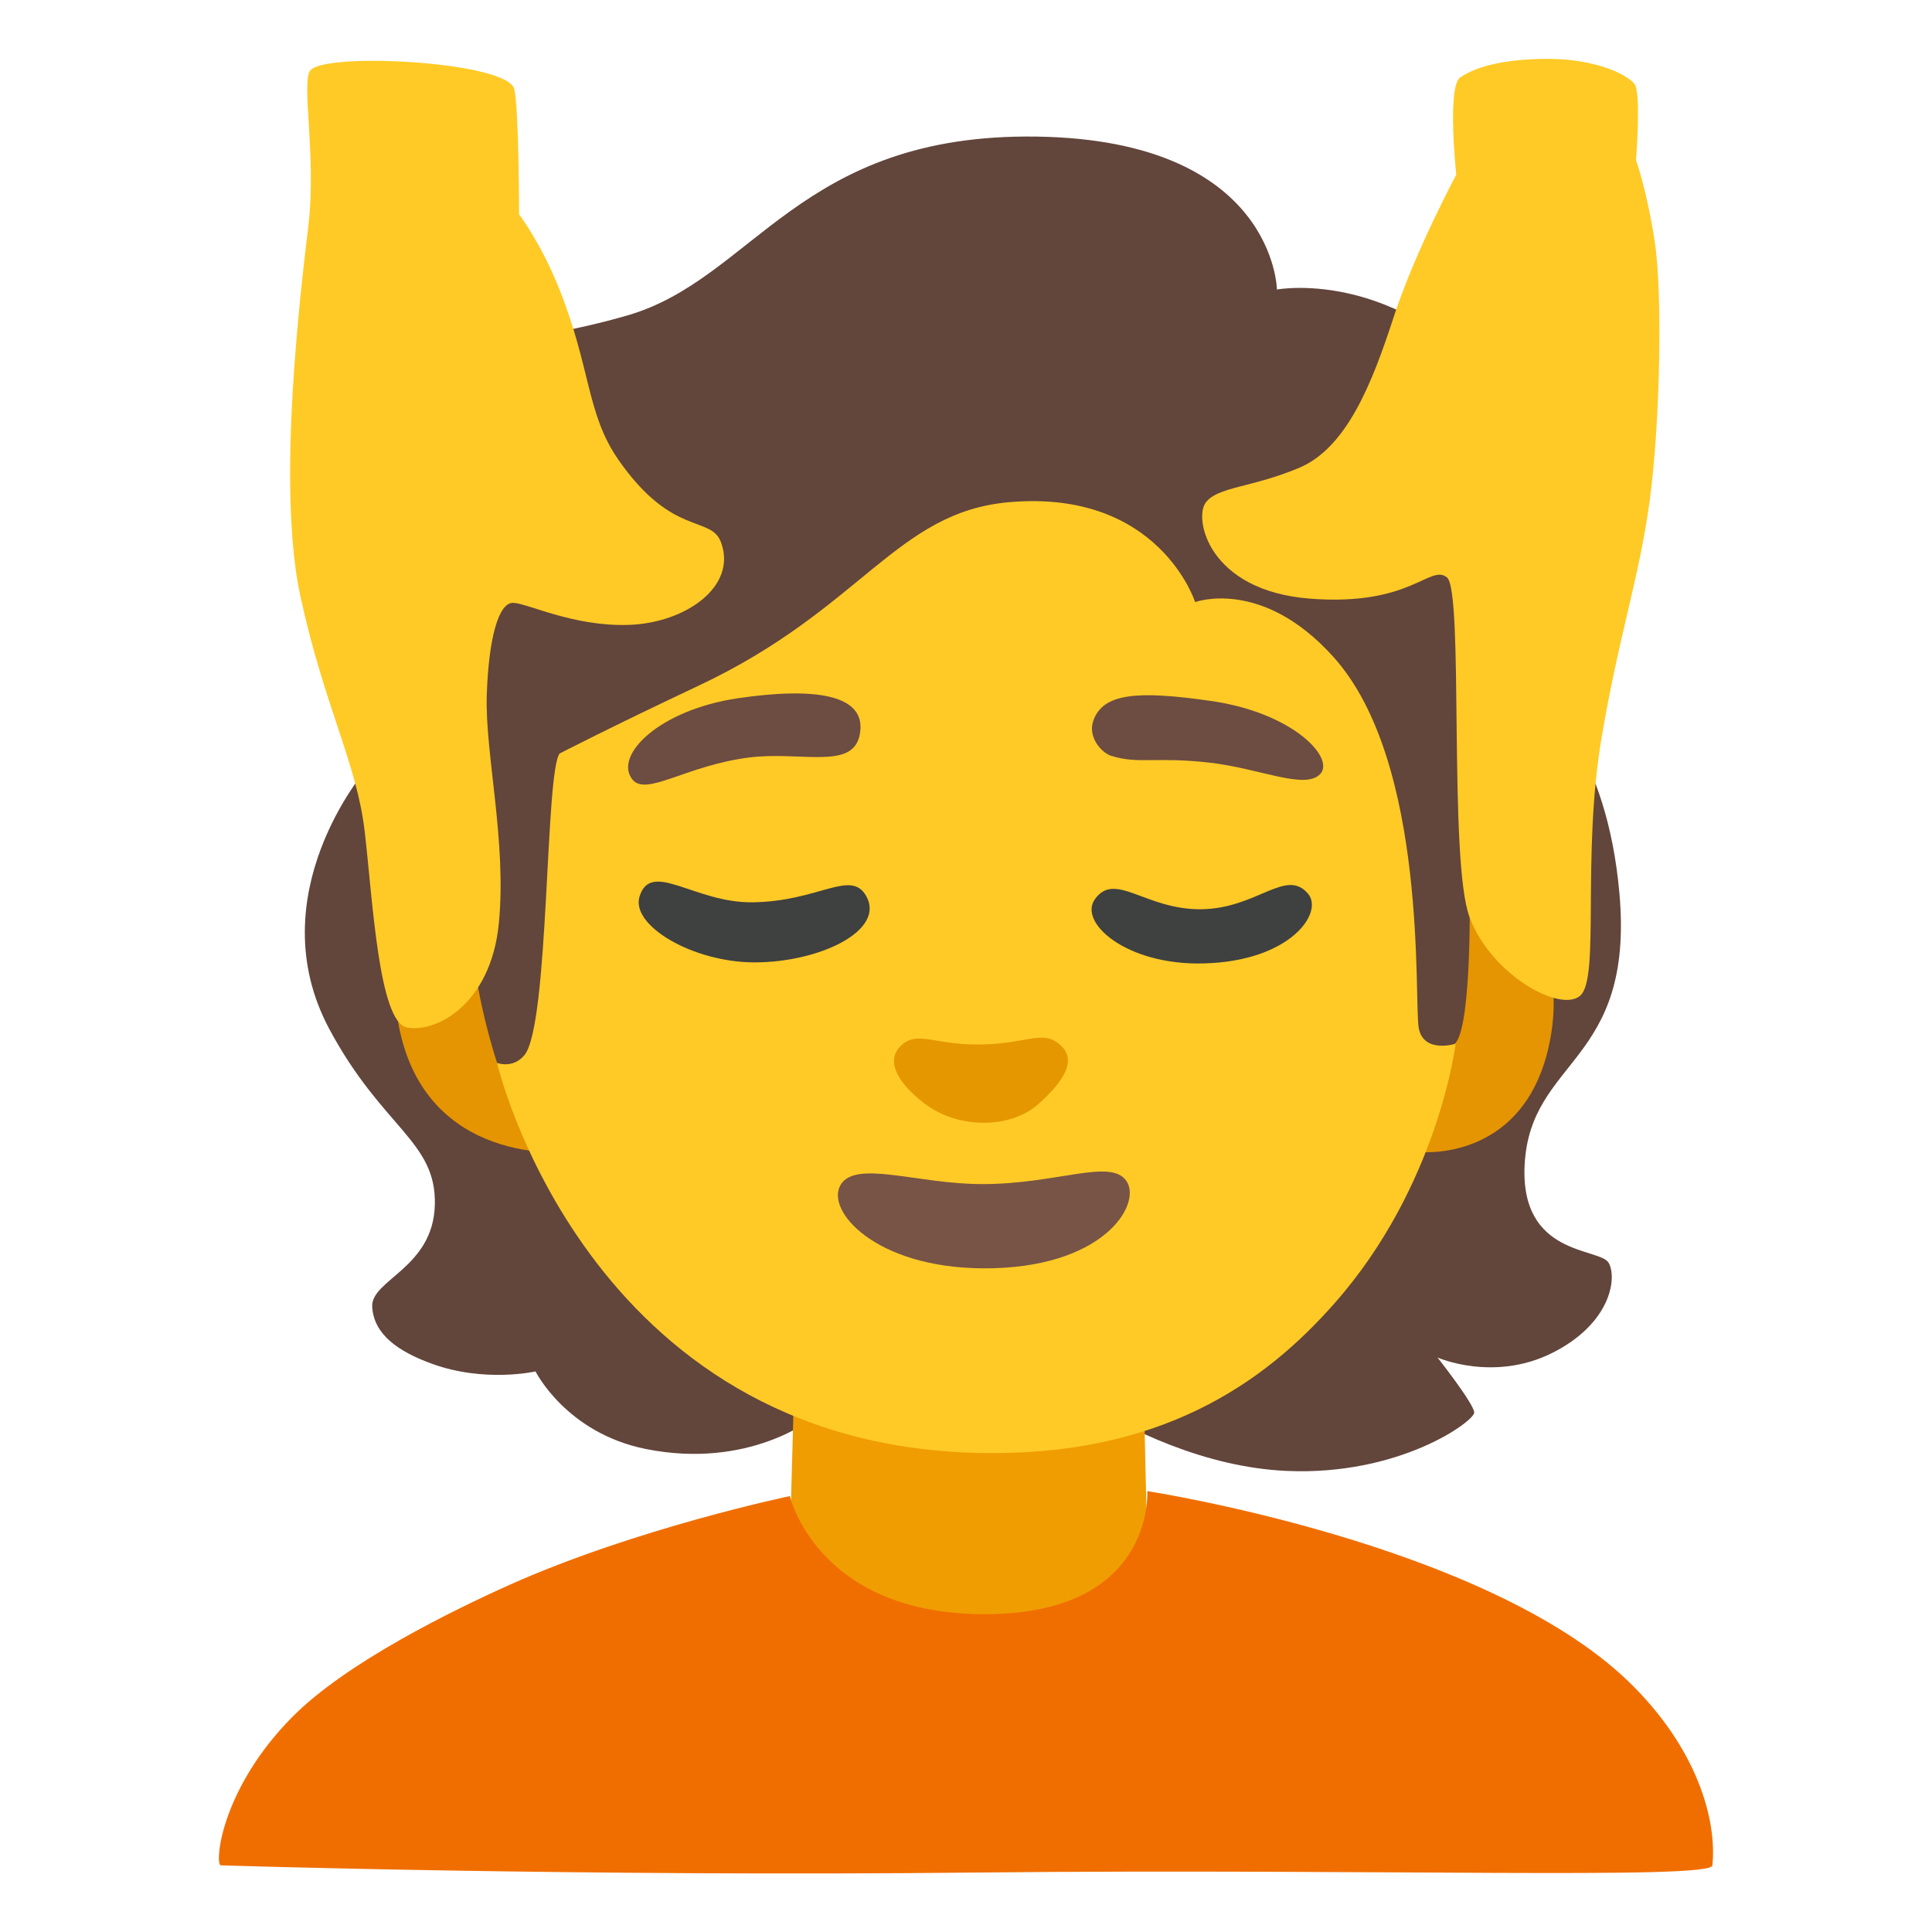 <?xml version="1.0" encoding="utf-8"?>
<!-- Generator: Adobe Illustrator 26.3.1, SVG Export Plug-In . SVG Version: 6.00 Build 0)  -->
<svg version="1.1" id="a" xmlns="http://www.w3.org/2000/svg" xmlns:xlink="http://www.w3.org/1999/xlink" x="0px" y="0px"
	 viewBox="0 0 128 128" style="enable-background:new 0 0 128 128;" xml:space="preserve">
<path style="fill:#62453B;" d="M84.6,19.18c0,0-0.14-9.89-15.9-10.13S49.97,18.47,41.56,20.9c-7.5,2.17-13.16,1.82-13.16,1.82
	s-3.44,6.89-5.06,11.54c-3.86,11.09,0.91,16.71,0.91,16.71s-7.18,8.34-2.43,17.21c3.52,6.57,7.1,7.42,6.99,11.64
	s-4.27,4.96-4.15,6.78s1.72,2.94,3.95,3.75c3.51,1.28,6.87,0.51,6.87,0.51s2.03,4.08,7.31,5.14c6.85,1.37,11.07-2.05,11.07-2.05
	l11.19-6.05c0,0,9.54,9.05,20.15,9.55c7.52,0.35,12.47-3.29,12.47-3.86s-2.43-3.65-2.43-3.65s3.71,1.64,7.59-0.3
	s4.32-4.95,3.75-5.97s-5.87-0.41-5.57-6.48c0.36-7.11,7.29-6.68,6.28-18.02c-0.83-9.35-5.02-12.82-5.02-12.82s6.16-7.99-1.83-19.06
	c-7.04-9.76-15.83-8.11-15.83-8.11L84.6,19.18z"/>
<path style="fill:#F09D02;" d="M52.57,93.45l-0.23,8.41c0,0-0.79,8.96,11.72,8.96s11.95-8.3,11.95-8.3l-0.23-10.18l-23.22,1.11
	H52.57z"/>
<g>
	<path style="fill:#E59502;" d="M30.85,58.39c0,0-6.42-0.86-4.43,9.56c1.79,9.37,11.23,8.38,11.23,8.38l-4.71-5.89
		c0,0-1-2.99-1.45-6.16s-0.63-5.89-0.63-5.89H30.85z"/>
	<path style="fill:#E59502;" d="M97.37,58.92c1.09-0.45,6.58,2.23,5.4,9.57s-6.7,7.85-8.24,7.85s-5.25-3.35-5.25-3.35
		s6.07-2.63,7.16-3.9S97.37,58.92,97.37,58.92z"/>
</g>
<path style="fill:#FFCA26;" d="M37.1,49.9c-1,1.01-0.69,18.02-2.36,20.01c-0.77,0.92-1.81,0.51-1.81,0.51s5.86,25.22,31.83,25.84
	c12.14,0.29,19.04-4.67,23.66-9.92c6.88-7.79,8.02-17.19,8.02-17.19s-2.1,0.67-2.44-1.01c-0.34-1.69,0.67-17.59-5.66-24.62
	c-4.74-5.27-9.16-3.63-9.16-3.63s-2.38-7.48-12.31-6.62c-7.52,0.65-9.76,7.07-20.61,12.17c-5.71,2.69-9.16,4.47-9.16,4.47L37.1,49.9
	z"/>
<path style="fill:#F06E00;" d="M14.59,123.58c-0.36-0.49,0.24-5.23,4.74-9.79c3.59-3.65,10.67-7.1,14.41-8.78
	c8.42-3.77,18.59-5.89,18.59-5.89s1.76,7.63,12.49,7.82c11.74,0.21,11.19-8.15,11.19-8.15s22.42,3.44,31.91,12.64
	c4.54,4.4,5.84,9.16,5.53,12.16c-0.1,0.96-22.44,0.2-48.64,0.47C38.61,124.34,14.59,123.59,14.59,123.58L14.59,123.58z"/>
<path style="fill:#E59700;" d="M64.99,69.2c-3.09,0.06-4.25-0.99-5.34,0.12c-1,1.02-0.11,2.47,1.56,3.76
	c2.26,1.76,5.76,1.7,7.58,0.07c1.8-1.61,2.57-2.97,1.42-3.95c-1.16-0.99-2.06-0.06-5.21,0L64.99,69.2z"/>
<path style="fill:#785446;" d="M65.08,78.45c-4.33,0-8.42-1.64-9.4,0.07s2.33,5.46,9.4,5.51c8,0.06,10.58-4.22,9.56-5.77
	S70.07,78.45,65.08,78.45z"/>
<g>
	<path style="fill:#6D4C42;" d="M41.88,51.62c0.91,1.19,3.52-0.89,7.72-1.43c3.44-0.44,6.86,0.84,7.35-1.47
		c0.58-2.73-2.97-3.21-8.06-2.46C43.68,47.03,40.67,50.03,41.88,51.62L41.88,51.62z"/>
	<path style="fill:#6D4C42;" d="M73.65,50.08c1.73,0.56,2.95,0.04,6.5,0.45c3.32,0.38,6.29,1.81,7.31,0.76s-1.77-4.07-7.23-4.85
		c-4.93-0.71-7.14-0.5-7.79,1.29c-0.39,1.08,0.5,2.13,1.21,2.36L73.65,50.08z"/>
</g>
<g>
	<path style="fill:#3F4040;" d="M42.37,59.4c-0.59,1.93,3.55,4.36,7.62,4.36c4.31,0,8.71-2.11,7.39-4.41
		c-1.03-1.78-3.12,0.38-7.54,0.43C46,59.82,43.13,56.95,42.37,59.4L42.37,59.4z"/>
	<path style="fill:#3F4040;" d="M72.53,59.59c-1.08,1.54,2.09,4.36,7.18,4.24c5.78-0.13,8.01-3.37,6.95-4.62
		c-1.46-1.73-3.38,0.99-7.08,1.03S73.86,57.68,72.53,59.59L72.53,59.59z"/>
</g>
<g>
	<path style="fill:#FFCA26;" d="M20.57,4.64c-0.64,0.72,0.4,5.71-0.13,10.22s-2.12,17.38-0.53,24.68s3.72,11.01,4.25,15.53
		s0.93,12.61,2.79,13s5.57-1.46,6.1-6.9s-0.93-11.28-0.8-15.13s0.8-6.1,1.73-6.1s3.98,1.59,7.7,1.46s7.15-2.52,6.1-5.44
		c-0.66-1.86-3.21-0.32-6.81-5.5c-2.12-3.05-1.81-6.05-3.93-11.35c-1.21-3.03-2.65-4.91-2.65-4.91s-0.01-7.11-0.32-8.3
		C33.6,4.07,21.65,3.45,20.59,4.64L20.57,4.64z"/>
	<path style="fill:#FFCA26;" d="M96.74,5.13c-0.88,0.62-0.26,6.44-0.26,6.44s-2.74,5.12-4.15,9.45s-3.09,8.65-6.27,9.98
		c-3.18,1.33-5.39,1.24-6.18,2.3s0.18,5.83,6.89,6.36s7.95-2.3,9.09-1.41s0.09,18.72,1.5,22.51c1.41,3.8,6,6.36,7.33,5.21
		s0.09-9.18,1.41-17.04c1.16-6.86,2.47-10.51,3.18-15.63s0.88-13.86,0.35-17.3s-1.24-5.39-1.24-5.39s0.35-4.41-0.09-5.03
		s-2.56-1.68-5.74-1.68s-4.94,0.62-5.83,1.24L96.74,5.13z"/>
</g>
</svg>
